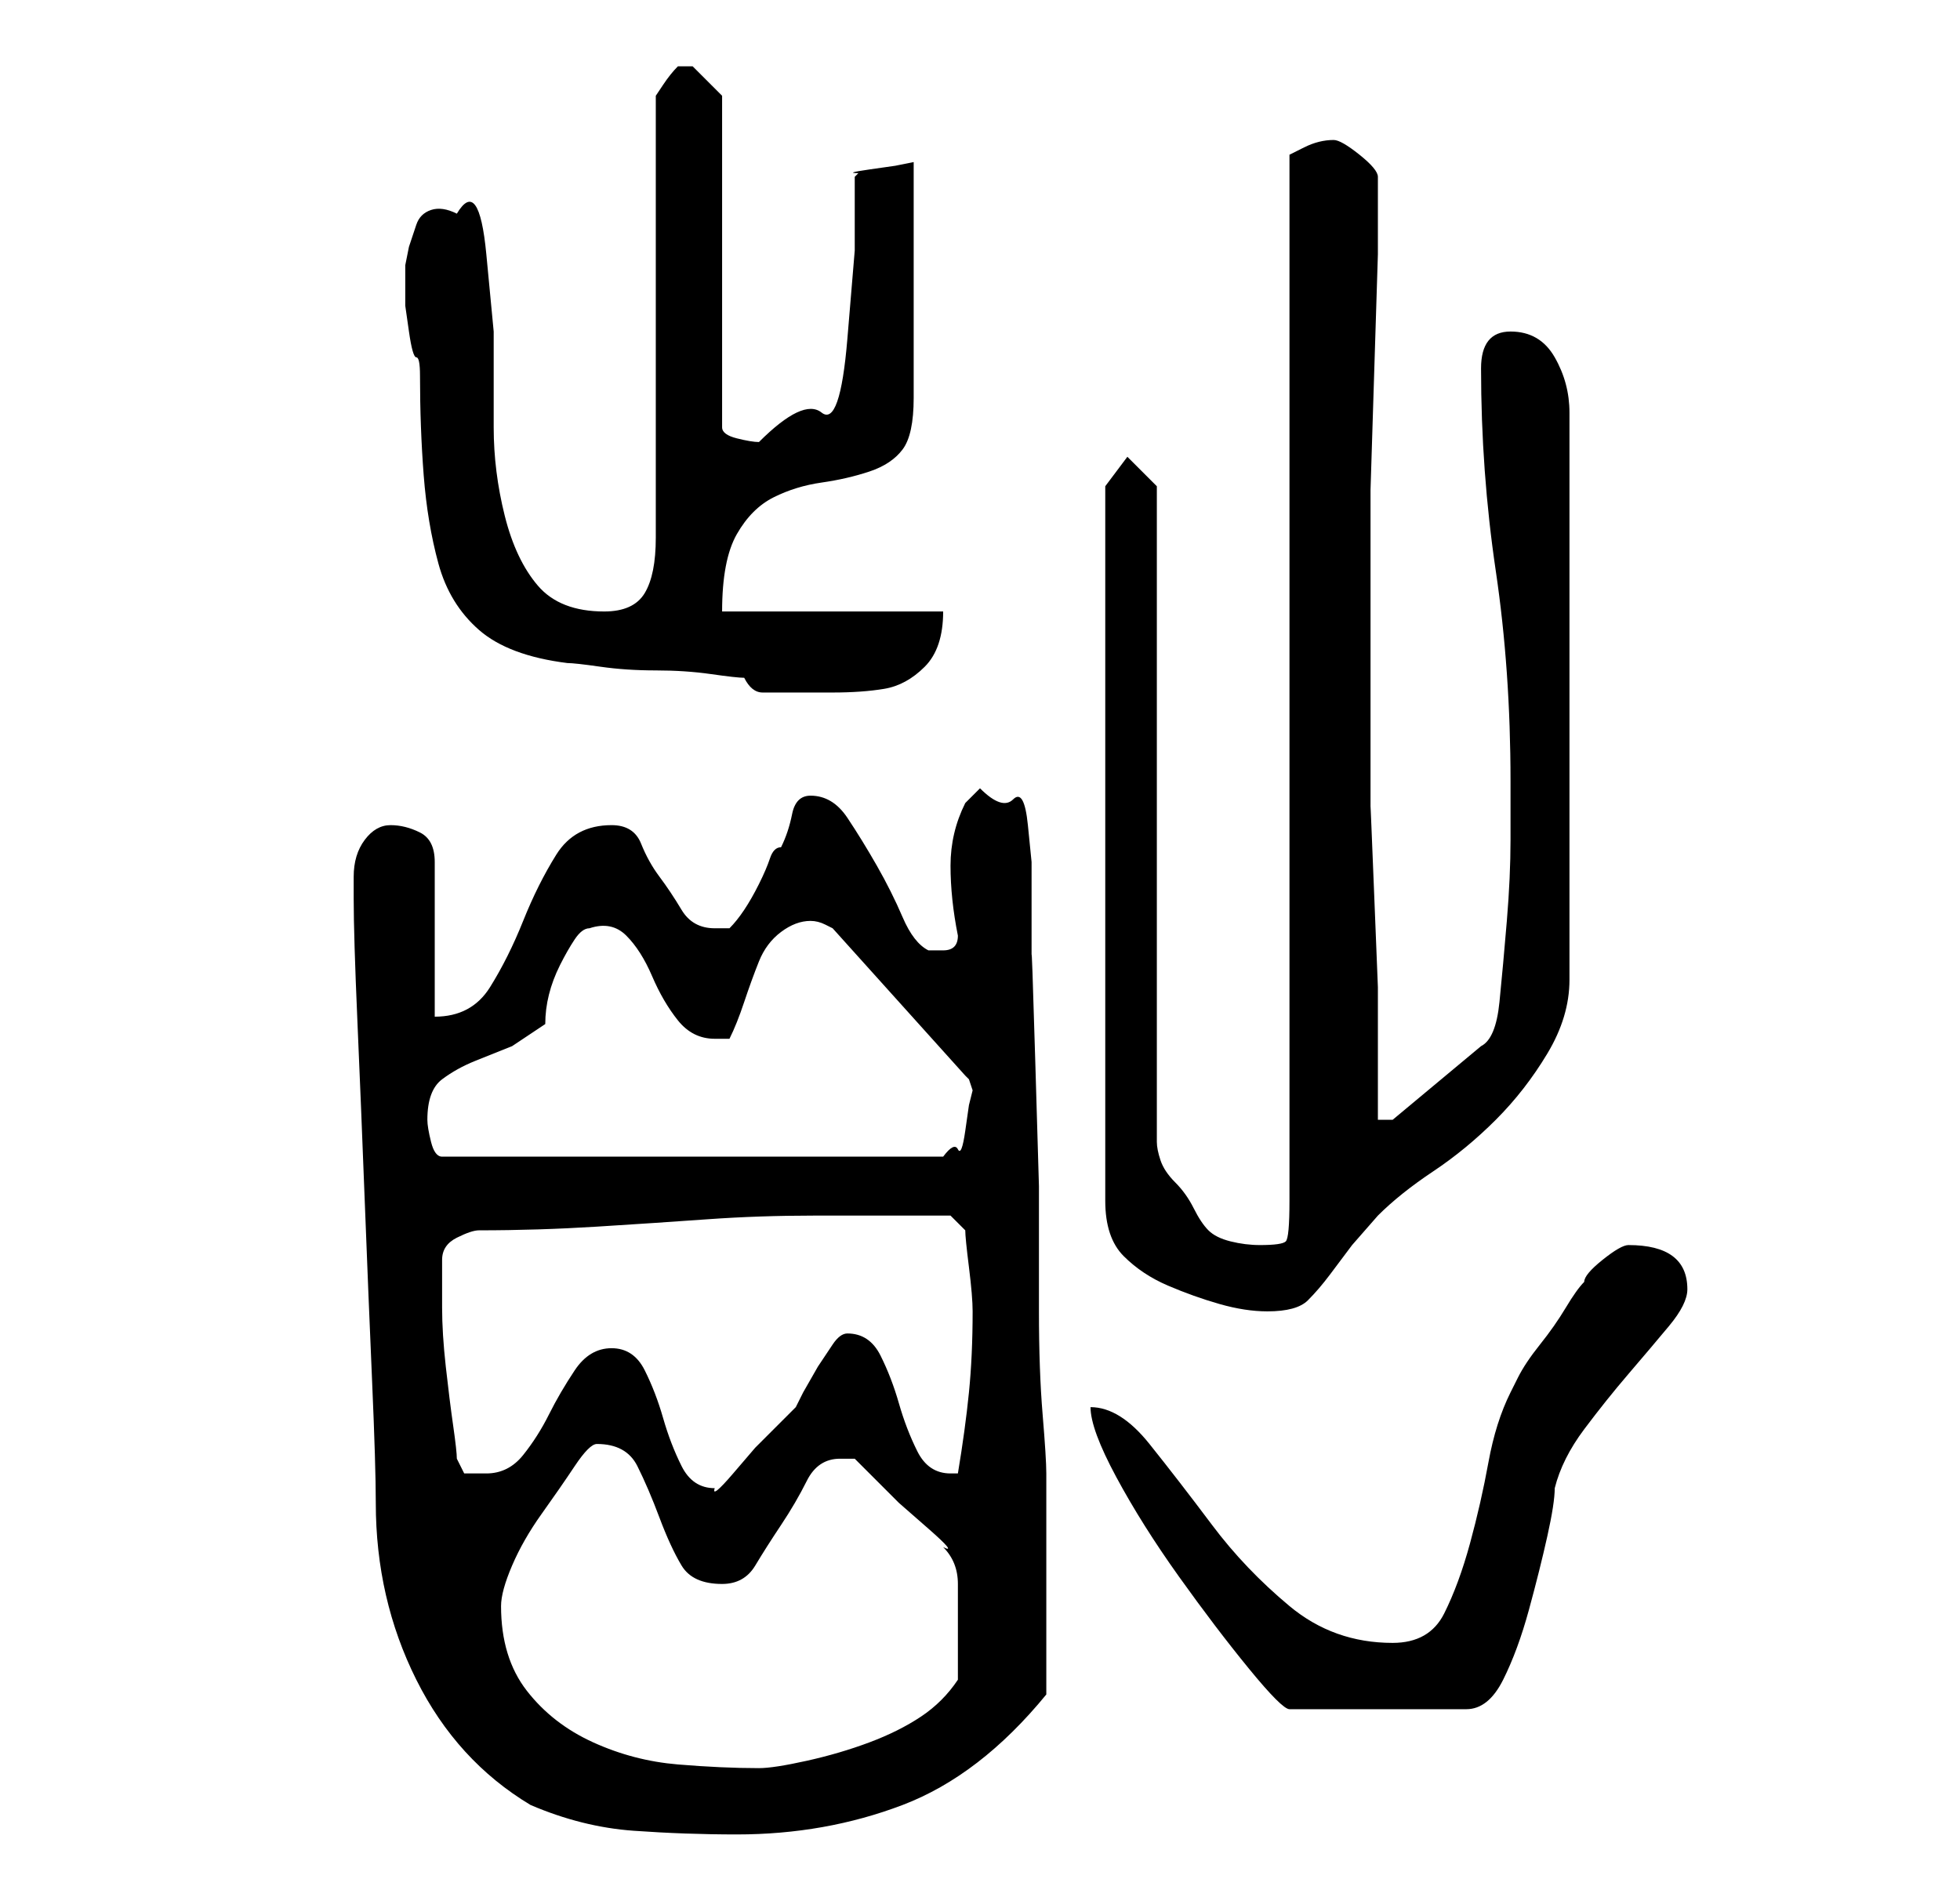 <?xml version="1.0" standalone="no"?>
<!DOCTYPE svg PUBLIC "-//W3C//DTD SVG 1.1//EN" "http://www.w3.org/Graphics/SVG/1.1/DTD/svg11.dtd" >
<svg xmlns="http://www.w3.org/2000/svg" xmlns:xlink="http://www.w3.org/1999/xlink" version="1.1" viewBox="-10 0 266 256">
   <path fill="currentColor"
d="M62 245q7 3 14 3.5t14 0.5q12 0 22.5 -4t19.5 -15v-15v-15q0 -2 -0.5 -8t-0.5 -14v-17t-0.5 -17t-0.5 -14v-8v-5t-0.5 -5t-2 -3.5t-4.5 -1.5l-0.5 0.5l-1.5 1.5q-2 4 -2 8.5t1 9.5q0 1 -0.5 1.5t-1.5 0.5h-1h-1q-2 -1 -3.5 -4.5t-3.5 -7t-4 -6.5t-5 -3q-2 0 -2.5 2.5
t-1.5 4.5q-1 0 -1.5 1.5t-1.5 3.5t-2 3.5t-2 2.5h-0.5h-1.5q-3 0 -4.5 -2.5t-3 -4.5t-2.5 -4.5t-4 -2.5q-5 0 -7.5 4t-4.5 9t-4.5 9t-7.5 4v-21q0 -3 -2 -4t-4 -1t-3.5 2t-1.5 5v3q0 5 0.5 16.5t1 24.5t1 24.5t0.5 16.5q0 13 5.5 24t15.5 17zM58 218q0 -2 1.5 -5.5t4 -7
t4.5 -6.5t3 -3q4 0 5.5 3t3 7t3 6.5t5.5 2.5q3 0 4.5 -2.5t3.5 -5.5t3.5 -6t4.5 -3h1.5h0.5l2.5 2.5l3.5 3.5t4 3.5t2 2.5q2 2 2 5v6v3v4q-2 3 -5 5t-7 3.5t-8.5 2.5t-6.5 1q-5 0 -11 -0.5t-11.5 -3t-9 -7t-3.5 -11.5zM138 191q0 3 3.5 9.5t8.5 13.5t9.5 12.5t5.5 5.5h24
q3 0 5 -4t3.5 -9.5t2.5 -10t1 -6.5q1 -4 4 -8t6 -7.5t5.5 -6.5t2.5 -5q0 -6 -8 -6q-1 0 -3.5 2t-2.5 3q-1 1 -2.5 3.5t-3.5 5t-3 4.5l-1 2q-2 4 -3 9.5t-2.5 11t-3.5 9.5t-7 4q-8 0 -14 -5t-10.5 -11t-8.5 -11t-8 -5zM73 183q-3 0 -5 3t-3.5 6t-3.5 5.5t-5 2.5h-3t-1 -2
q0 -1 -0.5 -4.5t-1 -8t-0.5 -8v-5.5v-1q0 -2 2 -3t3 -1q8 0 16 -0.5t15 -1t14.5 -0.5h15.5h3t2 2q0 1 0.5 5t0.5 6q0 6 -0.5 11t-1.5 11h-1q-3 0 -4.5 -3t-2.5 -6.5t-2.5 -6.5t-4.5 -3q-1 0 -2 1.5l-2 3t-2 3.5l-1 2l-2.5 2.5l-3 3t-3 3.5t-2.5 2v0q-3 0 -4.5 -3t-2.5 -6.5
t-2.5 -6.5t-4.5 -3zM140 66v97q0 5 2.5 7.5t6 4t7 2.5t6.5 1q4 0 5.5 -1.5t3 -3.5l3 -4t3.5 -4q3 -3 7.5 -6t8.5 -7t7 -9t3 -10v-77q0 -4 -2 -7.5t-6 -3.5t-4 5q0 14 2 27.5t2 28.5v8q0 5 -0.5 11t-1 11t-2.5 6l-12 10h-2v-7v-11t-0.5 -12.5t-0.5 -12v-10.5v-7v-8v-7v-10.5
t0.5 -16t0.5 -16v-10.5q0 -1 -2.5 -3t-3.5 -2q-2 0 -4 1l-2 1v142q0 5 -0.5 5.5t-3.5 0.5q-2 0 -4 -0.5t-3 -1.5t-2 -3t-2.5 -3.5t-2 -3t-0.5 -2.5v-89l-4 -4zM48 152q0 -4 2 -5.5t4.5 -2.5l5 -2t4.5 -3q0 -2 0.5 -4t1.5 -4t2 -3.5t2 -1.5q3 -1 5 1t3.5 5.5t3.5 6t5 2.5h1h1
q1 -2 2 -5t2 -5.5t3 -4t4 -1.5q1 0 2 0.5l1 0.5l18 20l0.5 0.5t0.5 1.5l-0.5 2t-0.5 3.5t-1 2.5t-2 1h-68q-1 0 -1.5 -2t-0.5 -3zM91 92q1 2 2.5 2h3.5h6q4 0 7 -0.5t5.5 -3t2.5 -7.5h-30q0 -7 2 -10.5t5 -5t6.5 -2t6.5 -1.5t4.5 -3t1.5 -7v-32l-2.5 0.5t-3.5 0.5t-1.5 0.5
l-0.5 0.5v10t-1 12t-3.5 10t-8.5 4q-1 0 -3 -0.5t-2 -1.5v-45l-1.5 -1.5l-2.5 -2.5h-1h-1q-1 1 -2 2.5l-1 1.5v60q0 5 -1.5 7.5t-5.5 2.5q-6 0 -9 -3.5t-4.5 -9.5t-1.5 -12v-13t-1 -10.5t-4 -5.5q-2 -1 -3.5 -0.5t-2 2l-1 3t-0.5 2.5v3v2.5t0.5 3.5t1 3.5t0.5 2.5
q0 7 0.5 13.5t2 12t5.5 9t12 4.5q1 0 4.5 0.5t7.5 0.5t7.5 0.5t4.5 0.5z" />
</svg>
